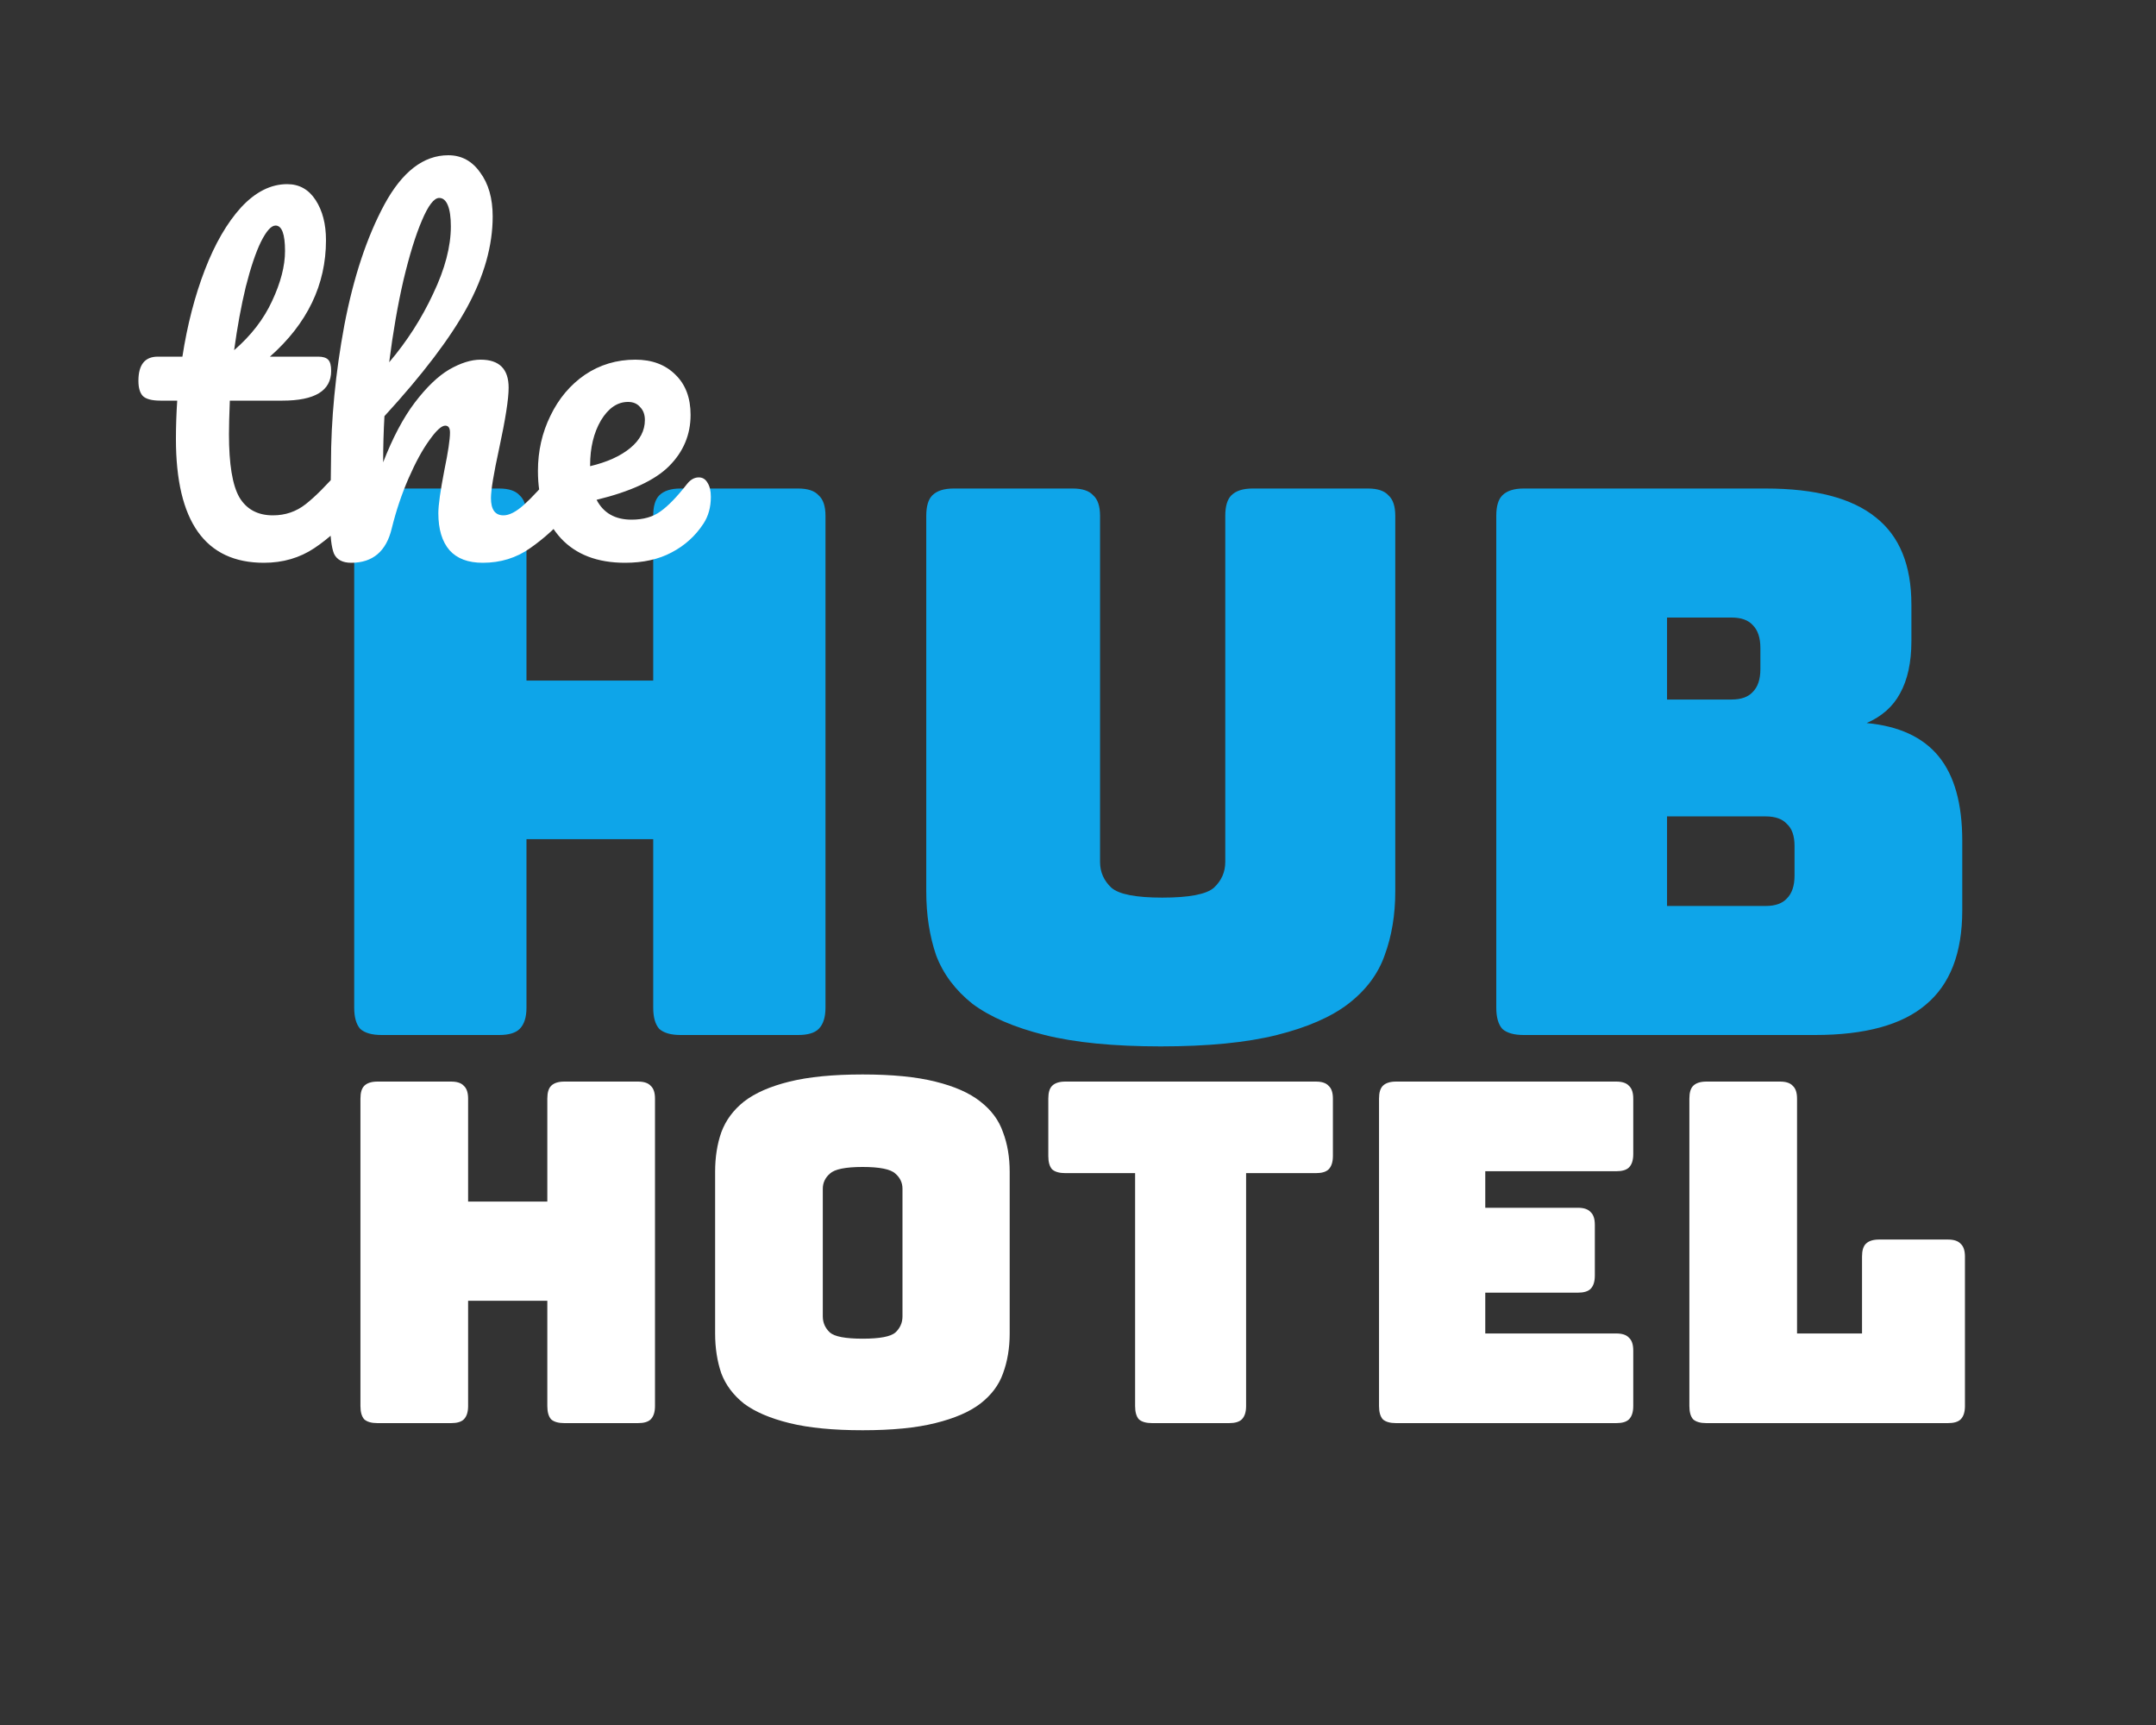 <svg width="250" height="200" viewBox="0 0 250 200" fill="none" xmlns="http://www.w3.org/2000/svg">
<rect x="0" y="0" width="250" height="200" fill="#333333" stroke="none"/>
<path d="M57.88 120H44.24C43.125 120 42.304 119.765 41.776 119.296C41.307 118.768 41.072 117.947 41.072 116.832V59.808C41.072 58.693 41.307 57.901 41.776 57.432C42.304 56.904 43.125 56.64 44.24 56.64H57.88C58.995 56.64 59.787 56.904 60.256 57.432C60.784 57.901 61.048 58.693 61.048 59.808V78.904H75.744V59.808C75.744 58.693 75.979 57.901 76.448 57.432C76.976 56.904 77.797 56.64 78.912 56.64H92.552C93.667 56.64 94.459 56.904 94.928 57.432C95.456 57.901 95.72 58.693 95.72 59.808V116.832C95.72 117.947 95.456 118.768 94.928 119.296C94.459 119.765 93.667 120 92.552 120H78.912C77.797 120 76.976 119.765 76.448 119.296C75.979 118.768 75.744 117.947 75.744 116.832V97.296H61.048V116.832C61.048 117.947 60.784 118.768 60.256 119.296C59.787 119.765 58.995 120 57.88 120ZM161.789 103.368C161.789 106.067 161.379 108.531 160.557 110.76C159.795 112.931 158.387 114.808 156.333 116.392C154.339 117.917 151.581 119.12 148.061 120C144.541 120.88 140.053 121.32 134.597 121.32C129.141 121.32 124.653 120.88 121.133 120C117.613 119.12 114.827 117.917 112.773 116.392C110.779 114.808 109.371 112.931 108.549 110.76C107.787 108.531 107.405 106.067 107.405 103.368V59.808C107.405 58.693 107.64 57.901 108.109 57.432C108.637 56.904 109.459 56.64 110.573 56.64H124.389C125.504 56.64 126.296 56.904 126.765 57.432C127.293 57.901 127.557 58.693 127.557 59.808V99.936C127.557 101.109 127.997 102.107 128.877 102.928C129.757 103.691 131.723 104.072 134.773 104.072C137.883 104.072 139.877 103.691 140.757 102.928C141.637 102.107 142.077 101.109 142.077 99.936V59.808C142.077 58.693 142.312 57.901 142.781 57.432C143.309 56.904 144.131 56.64 145.245 56.64H158.621C159.736 56.64 160.528 56.904 160.997 57.432C161.525 57.901 161.789 58.693 161.789 59.808V103.368ZM210.462 120H176.67C175.555 120 174.734 119.765 174.206 119.296C173.736 118.768 173.502 117.947 173.502 116.832V59.808C173.502 58.693 173.736 57.901 174.206 57.432C174.734 56.904 175.555 56.64 176.67 56.64H204.742C210.491 56.64 214.744 57.755 217.502 59.984C220.259 62.155 221.638 65.528 221.638 70.104V74.328C221.638 76.792 221.198 78.816 220.318 80.4C219.496 81.925 218.206 83.069 216.446 83.832C220.2 84.184 222.987 85.475 224.806 87.704C226.624 89.933 227.534 93.189 227.534 97.472V105.568C227.534 110.496 226.126 114.133 223.31 116.48C220.552 118.827 216.27 120 210.462 120ZM193.302 71.6V81.104H200.782C201.896 81.104 202.718 80.811 203.246 80.224C203.832 79.637 204.126 78.757 204.126 77.584V75.12C204.126 73.947 203.832 73.067 203.246 72.48C202.718 71.893 201.896 71.6 200.782 71.6H193.302ZM193.302 94.656V105.04H204.742C205.856 105.04 206.678 104.747 207.206 104.16C207.792 103.573 208.086 102.693 208.086 101.52V98.088C208.086 96.915 207.792 96.064 207.206 95.536C206.678 94.949 205.856 94.656 204.742 94.656H193.302Z" fill="#0EA5E9"/>
<path d="M52.3 165H43.775C43.078 165 42.565 164.853 42.235 164.56C41.942 164.23 41.795 163.717 41.795 163.02V127.38C41.795 126.683 41.942 126.188 42.235 125.895C42.565 125.565 43.078 125.4 43.775 125.4H52.3C52.997 125.4 53.492 125.565 53.785 125.895C54.115 126.188 54.28 126.683 54.28 127.38V139.315H63.465V127.38C63.465 126.683 63.612 126.188 63.905 125.895C64.235 125.565 64.748 125.4 65.445 125.4H73.97C74.667 125.4 75.162 125.565 75.455 125.895C75.785 126.188 75.95 126.683 75.95 127.38V163.02C75.95 163.717 75.785 164.23 75.455 164.56C75.162 164.853 74.667 165 73.97 165H65.445C64.748 165 64.235 164.853 63.905 164.56C63.612 164.23 63.465 163.717 63.465 163.02V150.81H54.28V163.02C54.28 163.717 54.115 164.23 53.785 164.56C53.492 164.853 52.997 165 52.3 165ZM117.078 154.605C117.078 156.292 116.822 157.832 116.308 159.225C115.832 160.582 114.952 161.755 113.668 162.745C112.422 163.698 110.68 164.45 108.443 165C106.243 165.55 103.438 165.825 100.028 165.825C96.618 165.825 93.795 165.55 91.558 165C89.322 164.45 87.562 163.698 86.278 162.745C85.032 161.755 84.152 160.582 83.638 159.225C83.162 157.832 82.923 156.292 82.923 154.605V135.85C82.923 134.163 83.162 132.642 83.638 131.285C84.152 129.892 85.032 128.7 86.278 127.71C87.562 126.72 89.322 125.95 91.558 125.4C93.795 124.85 96.618 124.575 100.028 124.575C103.438 124.575 106.243 124.85 108.443 125.4C110.68 125.95 112.422 126.72 113.668 127.71C114.952 128.7 115.832 129.892 116.308 131.285C116.822 132.642 117.078 134.163 117.078 135.85V154.605ZM95.408 152.625C95.408 153.358 95.683 153.982 96.233 154.495C96.783 154.972 98.048 155.21 100.028 155.21C102.008 155.21 103.273 154.972 103.823 154.495C104.373 153.982 104.648 153.358 104.648 152.625V137.83C104.648 137.133 104.373 136.547 103.823 136.07C103.273 135.557 102.008 135.3 100.028 135.3C98.048 135.3 96.783 135.557 96.233 136.07C95.683 136.547 95.408 137.133 95.408 137.83V152.625ZM142.512 165H133.602C132.905 165 132.392 164.853 132.062 164.56C131.768 164.23 131.622 163.717 131.622 163.02V136.015H123.537C122.84 136.015 122.327 135.868 121.997 135.575C121.703 135.245 121.557 134.732 121.557 134.035V127.38C121.557 126.683 121.703 126.188 121.997 125.895C122.327 125.565 122.84 125.4 123.537 125.4H152.577C153.273 125.4 153.768 125.565 154.062 125.895C154.392 126.188 154.557 126.683 154.557 127.38V134.035C154.557 134.732 154.392 135.245 154.062 135.575C153.768 135.868 153.273 136.015 152.577 136.015H144.492V163.02C144.492 163.717 144.327 164.23 143.997 164.56C143.703 164.853 143.208 165 142.512 165ZM187.405 165H161.885C161.189 165 160.675 164.853 160.345 164.56C160.052 164.23 159.905 163.717 159.905 163.02V127.38C159.905 126.683 160.052 126.188 160.345 125.895C160.675 125.565 161.189 125.4 161.885 125.4H187.405C188.102 125.4 188.597 125.565 188.89 125.895C189.22 126.188 189.385 126.683 189.385 127.38V133.815C189.385 134.512 189.22 135.025 188.89 135.355C188.597 135.648 188.102 135.795 187.405 135.795H172.225V140.03H182.95C183.647 140.03 184.142 140.195 184.435 140.525C184.765 140.818 184.93 141.313 184.93 142.01V147.895C184.93 148.592 184.765 149.105 184.435 149.435C184.142 149.728 183.647 149.875 182.95 149.875H172.225V154.605H187.405C188.102 154.605 188.597 154.77 188.89 155.1C189.22 155.393 189.385 155.888 189.385 156.585V163.02C189.385 163.717 189.22 164.23 188.89 164.56C188.597 164.853 188.102 165 187.405 165ZM225.867 165H197.872C197.175 165 196.662 164.853 196.332 164.56C196.038 164.23 195.892 163.717 195.892 163.02V127.38C195.892 126.683 196.038 126.188 196.332 125.895C196.662 125.565 197.175 125.4 197.872 125.4H206.397C207.093 125.4 207.588 125.565 207.882 125.895C208.212 126.188 208.377 126.683 208.377 127.38V154.605H215.912V145.695C215.912 144.998 216.058 144.503 216.352 144.21C216.682 143.88 217.195 143.715 217.892 143.715H225.867C226.563 143.715 227.058 143.88 227.352 144.21C227.682 144.503 227.847 144.998 227.847 145.695V163.02C227.847 163.717 227.682 164.23 227.352 164.56C227.058 164.853 226.563 165 225.867 165Z" fill="white"/>
<path d="M40.7 53.85C41.133 53.85 41.467 54.05 41.7 54.45C41.967 54.85 42.1 55.4 42.1 56.1C42.1 57.433 41.783 58.467 41.15 59.2C39.717 60.967 38.15 62.417 36.45 63.55C34.75 64.683 32.8 65.25 30.6 65.25C23.8 65.25 20.4 60.467 20.4 50.9C20.4 49.433 20.45 47.95 20.55 46.45H18.6C17.6 46.45 16.917 46.267 16.55 45.9C16.217 45.533 16.05 44.95 16.05 44.15C16.05 42.283 16.8 41.35 18.3 41.35H21.15C21.717 37.683 22.583 34.333 23.75 31.3C24.917 28.267 26.317 25.85 27.95 24.05C29.617 22.25 31.4 21.35 33.3 21.35C34.7 21.35 35.8 21.967 36.6 23.2C37.4 24.433 37.8 25.983 37.8 27.85C37.8 33.017 35.633 37.517 31.3 41.35H36.9C37.433 41.35 37.817 41.467 38.05 41.7C38.283 41.933 38.4 42.367 38.4 43C38.4 45.3 36.517 46.45 32.75 46.45H26.65C26.583 48.117 26.55 49.417 26.55 50.35C26.55 53.817 26.95 56.25 27.75 57.65C28.583 59.05 29.883 59.75 31.65 59.75C33.083 59.75 34.35 59.317 35.45 58.45C36.55 57.583 37.85 56.283 39.35 54.55C39.75 54.083 40.2 53.85 40.7 53.85ZM31.95 26.15C31.45 26.15 30.883 26.783 30.25 28.05C29.65 29.283 29.067 31.017 28.5 33.25C27.967 35.45 27.517 37.9 27.15 40.6C29.117 38.9 30.583 37 31.55 34.9C32.55 32.767 33.05 30.833 33.05 29.1C33.05 27.133 32.683 26.15 31.95 26.15ZM65.779 53.85C66.212 53.85 66.546 54.05 66.779 54.45C67.046 54.85 67.179 55.4 67.179 56.1C67.179 57.433 66.862 58.467 66.229 59.2C64.696 60.967 63.112 62.417 61.479 63.55C59.879 64.683 58.046 65.25 55.979 65.25C54.279 65.25 52.996 64.767 52.129 63.8C51.262 62.8 50.829 61.367 50.829 59.5C50.829 58.567 51.062 56.9 51.529 54.5C51.962 52.4 52.179 50.95 52.179 50.15C52.179 49.617 51.996 49.35 51.629 49.35C51.196 49.35 50.579 49.917 49.779 51.05C48.979 52.15 48.179 53.617 47.379 55.45C46.579 57.283 45.929 59.217 45.429 61.25C44.796 63.917 43.229 65.25 40.729 65.25C39.729 65.25 39.062 64.9 38.729 64.2C38.429 63.467 38.279 62.167 38.279 60.3C38.279 59.233 38.296 58.383 38.329 57.75L38.379 53.75C38.379 48.617 38.896 43.267 39.929 37.7C40.996 32.133 42.546 27.467 44.579 23.7C46.646 19.9 49.112 18 51.979 18C53.512 18 54.746 18.667 55.679 20C56.646 21.3 57.129 23 57.129 25.1C57.129 28.467 56.146 31.967 54.179 35.6C52.212 39.2 49.012 43.417 44.579 48.25C44.479 49.983 44.429 51.767 44.429 53.6C45.529 50.767 46.746 48.467 48.079 46.7C49.446 44.9 50.779 43.617 52.079 42.85C53.412 42.083 54.629 41.7 55.729 41.7C57.896 41.7 58.979 42.783 58.979 44.95C58.979 46.25 58.612 48.6 57.879 52C57.246 54.9 56.929 56.817 56.929 57.75C56.929 59.083 57.412 59.75 58.379 59.75C59.046 59.75 59.829 59.35 60.729 58.55C61.662 57.717 62.896 56.383 64.429 54.55C64.829 54.083 65.279 53.85 65.779 53.85ZM50.929 22.95C50.329 22.95 49.662 23.817 48.929 25.55C48.196 27.25 47.479 29.567 46.779 32.5C46.112 35.4 45.562 38.567 45.129 42C47.196 39.567 48.896 36.917 50.229 34.05C51.596 31.183 52.279 28.583 52.279 26.25C52.279 25.183 52.162 24.367 51.929 23.8C51.696 23.233 51.362 22.95 50.929 22.95ZM81.027 55.35C81.46 55.35 81.793 55.55 82.027 55.95C82.293 56.35 82.427 56.9 82.427 57.6C82.427 58.8 82.143 59.833 81.577 60.7C80.643 62.133 79.41 63.25 77.877 64.05C76.377 64.85 74.577 65.25 72.477 65.25C69.277 65.25 66.793 64.3 65.027 62.4C63.26 60.467 62.377 57.867 62.377 54.6C62.377 52.3 62.86 50.167 63.827 48.2C64.793 46.2 66.127 44.617 67.827 43.45C69.56 42.283 71.51 41.7 73.677 41.7C75.61 41.7 77.16 42.283 78.327 43.45C79.493 44.583 80.077 46.133 80.077 48.1C80.077 50.4 79.243 52.383 77.577 54.05C75.943 55.683 73.143 56.983 69.177 57.95C69.977 59.483 71.327 60.25 73.227 60.25C74.593 60.25 75.71 59.933 76.577 59.3C77.477 58.667 78.51 57.6 79.677 56.1C80.077 55.6 80.527 55.35 81.027 55.35ZM72.827 46.6C71.593 46.6 70.543 47.317 69.677 48.75C68.843 50.183 68.427 51.917 68.427 53.95V54.05C70.393 53.583 71.943 52.883 73.077 51.95C74.21 51.017 74.777 49.933 74.777 48.7C74.777 48.067 74.593 47.567 74.227 47.2C73.893 46.8 73.427 46.6 72.827 46.6Z" fill="white"/>
</svg>
